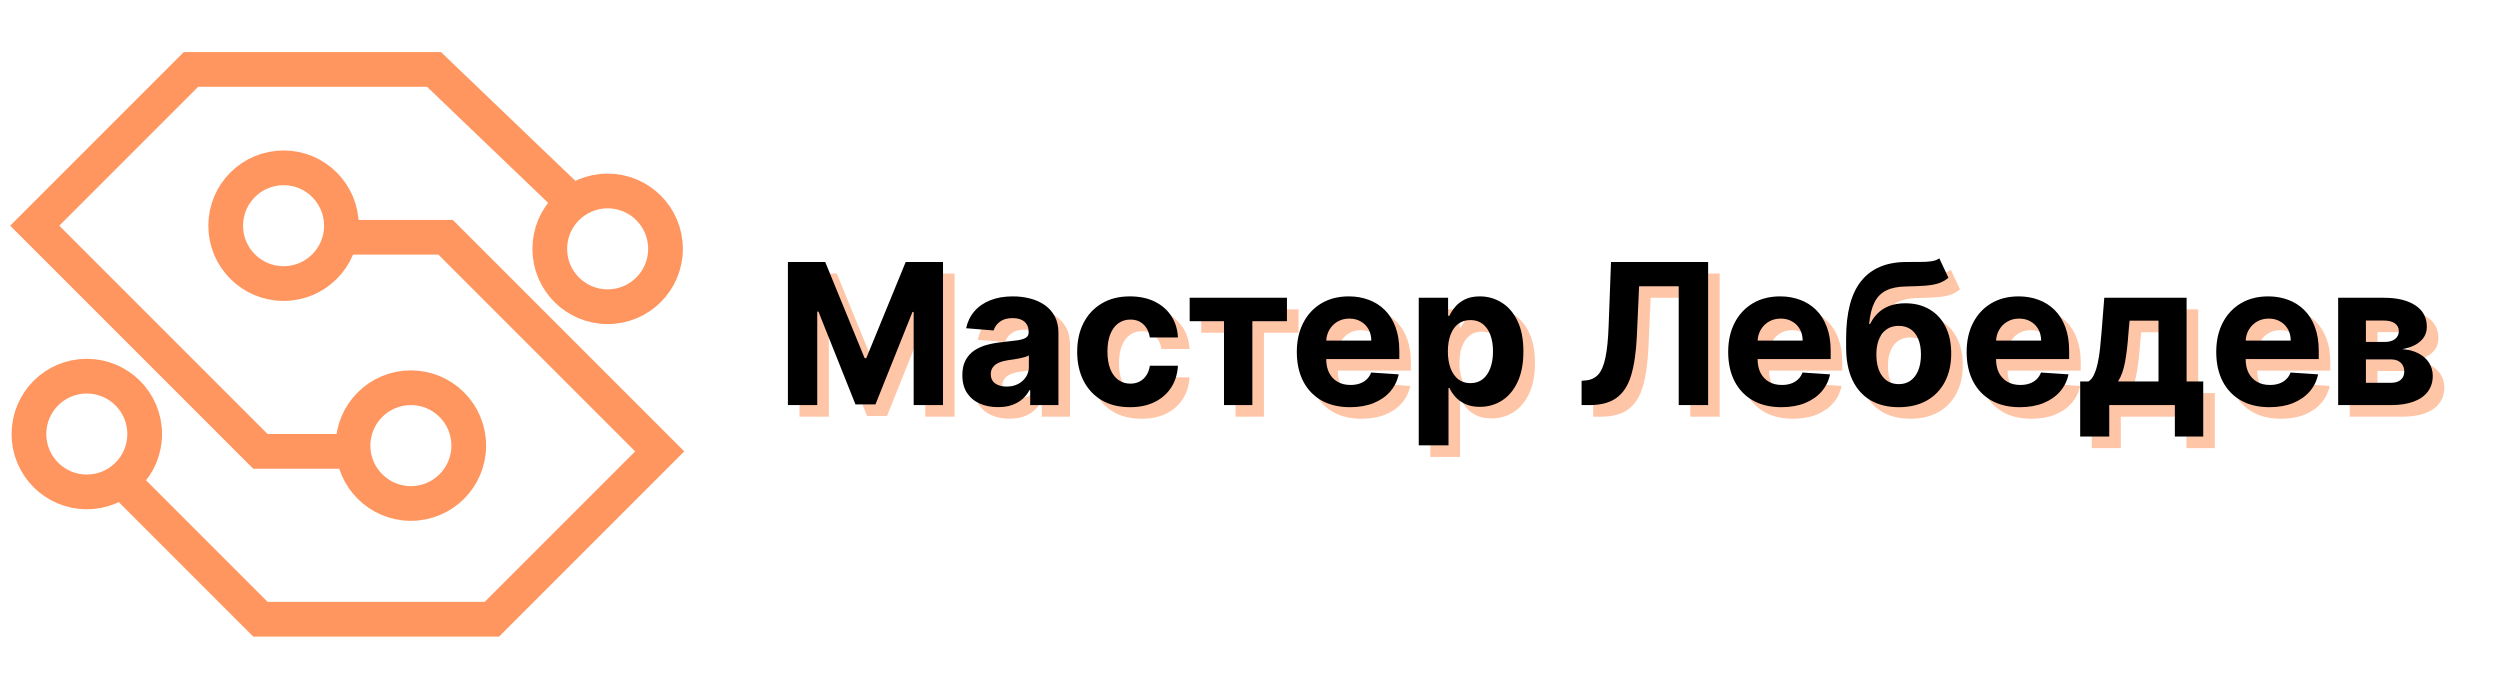 <svg width="216" height="60" viewBox="0 0 216 60" fill="none" xmlns="http://www.w3.org/2000/svg">
<rect width="216" height="60" fill="white"/>
<circle cx="52.5" cy="21.5" r="5" stroke="#FF9660" stroke-width="3"/>
<circle cx="24.5" cy="19.5" r="5" stroke="#FF9660" stroke-width="3"/>
<circle cx="35.5" cy="38.5" r="5" stroke="#FF9660" stroke-width="3"/>
<circle cx="7.5" cy="37.5" r="5" stroke="#FF9660" stroke-width="3"/>
<path d="M49.5 17.5L37.5 6H16.5L3 19.5L22.5 39H31M29 20.5H38.5L57 39L42.5 53.5H22.5L10 41" stroke="#FF9660" stroke-width="3"/>
<path d="M69.075 23.636H72.298L75.703 31.943H75.848L79.253 23.636H82.477V36H79.941V27.953H79.838L76.639 35.94H74.912L71.713 27.923H71.61V36H69.075V23.636ZM87.226 36.175C86.635 36.175 86.107 36.072 85.644 35.867C85.182 35.658 84.815 35.35 84.546 34.944C84.28 34.533 84.147 34.022 84.147 33.41C84.147 32.895 84.242 32.462 84.431 32.112C84.62 31.762 84.878 31.48 85.204 31.267C85.53 31.054 85.9 30.893 86.314 30.784C86.733 30.675 87.172 30.599 87.631 30.555C88.17 30.498 88.605 30.446 88.935 30.398C89.265 30.345 89.504 30.269 89.653 30.168C89.802 30.068 89.876 29.919 89.876 29.722V29.685C89.876 29.303 89.756 29.007 89.514 28.798C89.277 28.589 88.939 28.484 88.5 28.484C88.037 28.484 87.669 28.587 87.395 28.792C87.121 28.993 86.94 29.247 86.852 29.553L84.473 29.359C84.594 28.796 84.832 28.309 85.186 27.898C85.54 27.484 85.997 27.166 86.556 26.945C87.12 26.719 87.772 26.607 88.512 26.607C89.027 26.607 89.52 26.667 89.991 26.788C90.466 26.908 90.886 27.096 91.253 27.349C91.623 27.603 91.915 27.929 92.128 28.327C92.341 28.721 92.448 29.194 92.448 29.746V36H90.009V34.714H89.937C89.788 35.004 89.589 35.26 89.339 35.481C89.09 35.698 88.79 35.869 88.439 35.994C88.089 36.115 87.685 36.175 87.226 36.175ZM87.963 34.4C88.341 34.4 88.675 34.326 88.965 34.177C89.254 34.024 89.482 33.819 89.647 33.561C89.812 33.303 89.894 33.012 89.894 32.686V31.702C89.814 31.754 89.703 31.802 89.562 31.847C89.426 31.887 89.271 31.925 89.098 31.961C88.924 31.994 88.751 32.024 88.578 32.052C88.405 32.076 88.248 32.098 88.108 32.118C87.806 32.163 87.542 32.233 87.317 32.33C87.091 32.426 86.916 32.557 86.791 32.722C86.667 32.883 86.604 33.084 86.604 33.326C86.604 33.676 86.731 33.943 86.985 34.129C87.242 34.31 87.568 34.4 87.963 34.4ZM98.633 36.181C97.683 36.181 96.866 35.98 96.182 35.577C95.502 35.171 94.978 34.608 94.612 33.887C94.25 33.167 94.069 32.338 94.069 31.4C94.069 30.45 94.252 29.617 94.618 28.901C94.989 28.18 95.514 27.619 96.194 27.216C96.874 26.81 97.683 26.607 98.621 26.607C99.43 26.607 100.138 26.753 100.746 27.047C101.354 27.341 101.834 27.754 102.189 28.285C102.543 28.816 102.738 29.44 102.774 30.156H100.347C100.279 29.693 100.098 29.321 99.804 29.039C99.514 28.754 99.134 28.611 98.663 28.611C98.265 28.611 97.916 28.72 97.619 28.937C97.325 29.15 97.096 29.462 96.93 29.872C96.766 30.283 96.683 30.78 96.683 31.364C96.683 31.955 96.763 32.458 96.924 32.873C97.09 33.287 97.321 33.603 97.619 33.821C97.916 34.038 98.265 34.147 98.663 34.147C98.957 34.147 99.221 34.086 99.454 33.966C99.691 33.845 99.887 33.67 100.04 33.44C100.196 33.207 100.299 32.927 100.347 32.601H102.774C102.734 33.309 102.541 33.933 102.195 34.473C101.853 35.008 101.38 35.426 100.776 35.728C100.172 36.03 99.458 36.181 98.633 36.181ZM103.788 28.75V26.727H112.192V28.75H109.204V36H106.753V28.75H103.788ZM117.645 36.181C116.691 36.181 115.87 35.988 115.182 35.602C114.497 35.211 113.97 34.66 113.6 33.947C113.23 33.231 113.045 32.384 113.045 31.406C113.045 30.452 113.23 29.615 113.6 28.895C113.97 28.174 114.491 27.613 115.164 27.21C115.84 26.808 116.633 26.607 117.542 26.607C118.154 26.607 118.723 26.705 119.251 26.902C119.782 27.096 120.245 27.387 120.639 27.778C121.037 28.168 121.347 28.659 121.569 29.251C121.79 29.838 121.901 30.526 121.901 31.315V32.022H114.071V30.428H119.48C119.48 30.058 119.399 29.73 119.238 29.444C119.077 29.158 118.854 28.935 118.568 28.774C118.287 28.609 117.959 28.526 117.584 28.526C117.194 28.526 116.848 28.617 116.546 28.798C116.248 28.975 116.015 29.215 115.846 29.516C115.677 29.814 115.59 30.146 115.586 30.512V32.028C115.586 32.486 115.671 32.883 115.84 33.217C116.013 33.551 116.256 33.809 116.57 33.99C116.884 34.171 117.256 34.261 117.687 34.261C117.973 34.261 118.234 34.221 118.472 34.141C118.709 34.06 118.912 33.939 119.081 33.778C119.251 33.617 119.379 33.42 119.468 33.187L121.846 33.344C121.726 33.915 121.478 34.414 121.104 34.841C120.734 35.264 120.255 35.593 119.667 35.831C119.084 36.064 118.409 36.181 117.645 36.181ZM123.579 39.477V26.727H126.115V28.285H126.229C126.342 28.035 126.505 27.782 126.718 27.524C126.936 27.262 127.217 27.045 127.563 26.872C127.914 26.695 128.348 26.607 128.867 26.607C129.544 26.607 130.167 26.784 130.739 27.138C131.31 27.488 131.767 28.017 132.109 28.726C132.451 29.43 132.622 30.313 132.622 31.376C132.622 32.41 132.455 33.283 132.121 33.996C131.791 34.704 131.34 35.241 130.769 35.608C130.202 35.97 129.566 36.151 128.861 36.151C128.362 36.151 127.938 36.068 127.588 35.903C127.241 35.738 126.958 35.531 126.736 35.282C126.515 35.028 126.346 34.773 126.229 34.515H126.151V39.477H123.579ZM126.096 31.364C126.096 31.915 126.173 32.396 126.326 32.806C126.479 33.217 126.7 33.537 126.99 33.766C127.28 33.992 127.632 34.104 128.046 34.104C128.465 34.104 128.819 33.99 129.109 33.76C129.399 33.527 129.618 33.205 129.767 32.794C129.92 32.38 129.996 31.903 129.996 31.364C129.996 30.828 129.922 30.358 129.773 29.951C129.624 29.544 129.405 29.227 129.115 28.997C128.825 28.768 128.469 28.653 128.046 28.653C127.628 28.653 127.274 28.764 126.984 28.985C126.698 29.206 126.479 29.52 126.326 29.927C126.173 30.333 126.096 30.812 126.096 31.364ZM137.65 36V33.899L138 33.869C138.45 33.833 138.815 33.662 139.092 33.356C139.37 33.046 139.577 32.553 139.714 31.877C139.855 31.197 139.946 30.283 139.986 29.136L140.191 23.636H148.582V36H146.041V25.731H142.618L142.425 30.035C142.36 31.42 142.195 32.551 141.93 33.428C141.668 34.306 141.25 34.954 140.674 35.372C140.103 35.791 139.32 36 138.326 36H137.65ZM154.915 36.181C153.961 36.181 153.14 35.988 152.452 35.602C151.768 35.211 151.241 34.66 150.87 33.947C150.5 33.231 150.315 32.384 150.315 31.406C150.315 30.452 150.5 29.615 150.87 28.895C151.241 28.174 151.762 27.613 152.434 27.21C153.11 26.808 153.903 26.607 154.813 26.607C155.424 26.607 155.994 26.705 156.521 26.902C157.052 27.096 157.515 27.387 157.91 27.778C158.308 28.168 158.618 28.659 158.839 29.251C159.061 29.838 159.171 30.526 159.171 31.315V32.022H151.341V30.428H156.75C156.75 30.058 156.67 29.73 156.509 29.444C156.348 29.158 156.125 28.935 155.839 28.774C155.557 28.609 155.229 28.526 154.855 28.526C154.464 28.526 154.118 28.617 153.816 28.798C153.519 28.975 153.285 29.215 153.116 29.516C152.947 29.814 152.861 30.146 152.857 30.512V32.028C152.857 32.486 152.941 32.883 153.11 33.217C153.283 33.551 153.527 33.809 153.841 33.99C154.155 34.171 154.527 34.261 154.957 34.261C155.243 34.261 155.505 34.221 155.742 34.141C155.98 34.06 156.183 33.939 156.352 33.778C156.521 33.617 156.65 33.42 156.738 33.187L159.117 33.344C158.996 33.915 158.749 34.414 158.374 34.841C158.004 35.264 157.525 35.593 156.938 35.831C156.354 36.064 155.68 36.181 154.915 36.181ZM168.559 23.322L169.343 25.001C169.082 25.218 168.792 25.379 168.474 25.484C168.156 25.584 167.776 25.651 167.333 25.683C166.895 25.715 166.359 25.737 165.727 25.749C165.011 25.757 164.427 25.872 163.977 26.093C163.526 26.315 163.184 26.663 162.95 27.138C162.717 27.609 162.564 28.224 162.492 28.985H162.582C162.86 28.418 163.25 27.979 163.753 27.669C164.26 27.359 164.886 27.204 165.631 27.204C166.42 27.204 167.11 27.377 167.701 27.723C168.297 28.07 168.76 28.567 169.09 29.215C169.42 29.863 169.585 30.639 169.585 31.545C169.585 32.486 169.4 33.306 169.03 34.002C168.663 34.694 168.142 35.231 167.466 35.614C166.79 35.992 165.985 36.181 165.051 36.181C164.113 36.181 163.305 35.984 162.624 35.59C161.948 35.195 161.425 34.614 161.055 33.845C160.689 33.076 160.505 32.13 160.505 31.008V30.247C160.505 28.013 160.94 26.357 161.809 25.278C162.679 24.2 163.957 23.652 165.643 23.636C166.102 23.628 166.516 23.626 166.886 23.63C167.257 23.634 167.581 23.616 167.858 23.576C168.14 23.536 168.374 23.451 168.559 23.322ZM165.063 34.189C165.458 34.189 165.796 34.086 166.078 33.881C166.363 33.676 166.583 33.382 166.736 33C166.892 32.617 166.971 32.16 166.971 31.629C166.971 31.102 166.892 30.655 166.736 30.289C166.583 29.919 166.363 29.637 166.078 29.444C165.792 29.251 165.45 29.154 165.051 29.154C164.753 29.154 164.486 29.209 164.248 29.317C164.011 29.426 163.808 29.587 163.639 29.8C163.474 30.009 163.345 30.269 163.252 30.579C163.164 30.885 163.119 31.235 163.119 31.629C163.119 32.422 163.29 33.048 163.633 33.507C163.979 33.962 164.456 34.189 165.063 34.189ZM175.518 36.181C174.564 36.181 173.743 35.988 173.055 35.602C172.371 35.211 171.843 34.66 171.473 33.947C171.103 33.231 170.918 32.384 170.918 31.406C170.918 30.452 171.103 29.615 171.473 28.895C171.843 28.174 172.364 27.613 173.037 27.21C173.713 26.808 174.506 26.607 175.415 26.607C176.027 26.607 176.596 26.705 177.124 26.902C177.655 27.096 178.118 27.387 178.512 27.778C178.911 28.168 179.22 28.659 179.442 29.251C179.663 29.838 179.774 30.526 179.774 31.315V32.022H171.944V30.428H177.353C177.353 30.058 177.272 29.73 177.112 29.444C176.951 29.158 176.727 28.935 176.441 28.774C176.16 28.609 175.832 28.526 175.457 28.526C175.067 28.526 174.721 28.617 174.419 28.798C174.121 28.975 173.888 29.215 173.719 29.516C173.55 29.814 173.463 30.146 173.459 30.512V32.028C173.459 32.486 173.544 32.883 173.713 33.217C173.886 33.551 174.129 33.809 174.443 33.99C174.757 34.171 175.129 34.261 175.56 34.261C175.846 34.261 176.107 34.221 176.345 34.141C176.582 34.06 176.786 33.939 176.955 33.778C177.124 33.617 177.252 33.42 177.341 33.187L179.719 33.344C179.599 33.915 179.351 34.414 178.977 34.841C178.607 35.264 178.128 35.593 177.54 35.831C176.957 36.064 176.282 36.181 175.518 36.181ZM180.728 38.717V33.959H181.44C181.645 33.831 181.81 33.626 181.935 33.344C182.064 33.062 182.168 32.73 182.249 32.348C182.333 31.965 182.398 31.553 182.442 31.11C182.49 30.663 182.533 30.213 182.569 29.758L182.81 26.727H189.922V33.959H191.359V38.717H188.908V36H183.239V38.717H180.728ZM184 33.959H187.495V28.707H184.996L184.899 29.758C184.831 30.748 184.732 31.589 184.603 32.281C184.475 32.969 184.273 33.529 184 33.959ZM197.083 36.181C196.129 36.181 195.308 35.988 194.62 35.602C193.936 35.211 193.409 34.66 193.038 33.947C192.668 33.231 192.483 32.384 192.483 31.406C192.483 30.452 192.668 29.615 193.038 28.895C193.409 28.174 193.93 27.613 194.602 27.21C195.278 26.808 196.071 26.607 196.981 26.607C197.592 26.607 198.162 26.705 198.689 26.902C199.22 27.096 199.683 27.387 200.078 27.778C200.476 28.168 200.786 28.659 201.007 29.251C201.229 29.838 201.339 30.526 201.339 31.315V32.022H193.509V30.428H198.918C198.918 30.058 198.838 29.73 198.677 29.444C198.516 29.158 198.293 28.935 198.007 28.774C197.725 28.609 197.397 28.526 197.023 28.526C196.632 28.526 196.286 28.617 195.984 28.798C195.687 28.975 195.453 29.215 195.284 29.516C195.115 29.814 195.029 30.146 195.025 30.512V32.028C195.025 32.486 195.109 32.883 195.278 33.217C195.451 33.551 195.695 33.809 196.009 33.99C196.323 34.171 196.695 34.261 197.125 34.261C197.411 34.261 197.673 34.221 197.91 34.141C198.148 34.06 198.351 33.939 198.52 33.778C198.689 33.617 198.818 33.42 198.906 33.187L201.285 33.344C201.164 33.915 200.917 34.414 200.542 34.841C200.172 35.264 199.693 35.593 199.106 35.831C198.522 36.064 197.848 36.181 197.083 36.181ZM203.017 36V26.727H206.972C208.115 26.727 209.018 26.945 209.682 27.379C210.346 27.814 210.678 28.432 210.678 29.233C210.678 29.736 210.491 30.154 210.117 30.488C209.743 30.822 209.223 31.048 208.559 31.164C209.115 31.205 209.588 31.331 209.978 31.545C210.372 31.754 210.672 32.026 210.878 32.36C211.087 32.694 211.191 33.064 211.191 33.471C211.191 33.998 211.051 34.45 210.769 34.829C210.491 35.207 210.083 35.497 209.543 35.698C209.008 35.899 208.354 36 207.581 36H203.017ZM205.414 34.074H207.581C207.94 34.074 208.219 33.99 208.421 33.821C208.626 33.648 208.728 33.412 208.728 33.114C208.728 32.784 208.626 32.525 208.421 32.336C208.219 32.146 207.94 32.052 207.581 32.052H205.414V34.074ZM205.414 30.543H207.026C207.284 30.543 207.503 30.506 207.684 30.434C207.869 30.358 208.01 30.249 208.107 30.108C208.207 29.967 208.258 29.8 208.258 29.607C208.258 29.321 208.143 29.098 207.913 28.937C207.684 28.776 207.37 28.695 206.972 28.695H205.414V30.543Z" fill="#FFC5A7"/>
<path d="M68.075 22.636H71.298L74.703 30.943H74.848L78.253 22.636H81.477V35H78.941V26.953H78.838L75.639 34.94H73.912L70.713 26.923H70.61V35H68.075V22.636ZM86.226 35.175C85.635 35.175 85.107 35.072 84.644 34.867C84.182 34.658 83.815 34.35 83.546 33.944C83.28 33.533 83.147 33.022 83.147 32.41C83.147 31.895 83.242 31.462 83.431 31.112C83.62 30.762 83.878 30.48 84.204 30.267C84.53 30.054 84.9 29.893 85.314 29.784C85.733 29.675 86.172 29.599 86.631 29.555C87.17 29.498 87.605 29.446 87.935 29.398C88.265 29.345 88.504 29.269 88.653 29.168C88.802 29.068 88.876 28.919 88.876 28.722V28.685C88.876 28.303 88.756 28.007 88.514 27.798C88.277 27.589 87.939 27.484 87.5 27.484C87.037 27.484 86.669 27.587 86.395 27.792C86.121 27.993 85.94 28.247 85.852 28.553L83.473 28.359C83.594 27.796 83.832 27.309 84.186 26.898C84.54 26.484 84.997 26.166 85.556 25.945C86.12 25.719 86.772 25.607 87.512 25.607C88.027 25.607 88.52 25.667 88.991 25.788C89.466 25.908 89.886 26.096 90.253 26.349C90.623 26.603 90.915 26.929 91.128 27.327C91.341 27.721 91.448 28.194 91.448 28.746V35H89.009V33.714H88.937C88.788 34.004 88.589 34.26 88.339 34.481C88.09 34.698 87.79 34.869 87.439 34.994C87.089 35.115 86.685 35.175 86.226 35.175ZM86.963 33.4C87.341 33.4 87.675 33.326 87.965 33.177C88.254 33.024 88.482 32.819 88.647 32.561C88.812 32.303 88.894 32.012 88.894 31.686V30.702C88.814 30.754 88.703 30.802 88.562 30.847C88.426 30.887 88.271 30.925 88.098 30.961C87.924 30.994 87.751 31.024 87.578 31.052C87.405 31.076 87.248 31.098 87.108 31.118C86.806 31.163 86.542 31.233 86.317 31.329C86.091 31.426 85.916 31.557 85.791 31.722C85.667 31.883 85.604 32.084 85.604 32.326C85.604 32.676 85.731 32.943 85.985 33.129C86.242 33.31 86.568 33.4 86.963 33.4ZM97.633 35.181C96.683 35.181 95.866 34.98 95.182 34.577C94.502 34.171 93.978 33.608 93.612 32.887C93.25 32.167 93.069 31.338 93.069 30.4C93.069 29.45 93.252 28.617 93.618 27.901C93.989 27.18 94.514 26.619 95.194 26.216C95.874 25.81 96.683 25.607 97.621 25.607C98.43 25.607 99.138 25.753 99.746 26.047C100.354 26.341 100.834 26.754 101.189 27.285C101.543 27.816 101.738 28.44 101.774 29.156H99.347C99.279 28.693 99.098 28.321 98.804 28.039C98.514 27.754 98.134 27.611 97.663 27.611C97.265 27.611 96.916 27.72 96.619 27.937C96.325 28.15 96.096 28.462 95.93 28.872C95.766 29.283 95.683 29.78 95.683 30.364C95.683 30.955 95.763 31.458 95.924 31.873C96.09 32.287 96.321 32.603 96.619 32.821C96.916 33.038 97.265 33.147 97.663 33.147C97.957 33.147 98.221 33.086 98.454 32.966C98.691 32.845 98.887 32.67 99.04 32.44C99.197 32.207 99.299 31.927 99.347 31.601H101.774C101.734 32.309 101.541 32.933 101.195 33.473C100.853 34.008 100.38 34.426 99.776 34.728C99.172 35.03 98.458 35.181 97.633 35.181ZM102.788 27.75V25.727H111.192V27.75H108.204V35H105.753V27.75H102.788ZM116.645 35.181C115.691 35.181 114.87 34.988 114.182 34.602C113.497 34.211 112.97 33.66 112.6 32.947C112.23 32.231 112.045 31.384 112.045 30.406C112.045 29.452 112.23 28.615 112.6 27.895C112.97 27.174 113.491 26.613 114.164 26.21C114.84 25.808 115.633 25.607 116.542 25.607C117.154 25.607 117.723 25.705 118.251 25.902C118.782 26.096 119.245 26.387 119.639 26.778C120.037 27.168 120.347 27.659 120.569 28.251C120.79 28.838 120.901 29.526 120.901 30.315V31.022H113.071V29.428H118.48C118.48 29.058 118.399 28.73 118.238 28.444C118.077 28.158 117.854 27.935 117.568 27.774C117.287 27.609 116.959 27.526 116.584 27.526C116.194 27.526 115.848 27.617 115.546 27.798C115.248 27.975 115.015 28.215 114.846 28.516C114.677 28.814 114.59 29.146 114.586 29.512V31.028C114.586 31.486 114.671 31.883 114.84 32.217C115.013 32.551 115.256 32.809 115.57 32.99C115.884 33.171 116.256 33.261 116.687 33.261C116.973 33.261 117.234 33.221 117.472 33.141C117.709 33.06 117.912 32.939 118.081 32.778C118.251 32.617 118.379 32.42 118.468 32.187L120.846 32.344C120.726 32.915 120.478 33.414 120.104 33.841C119.734 34.264 119.255 34.593 118.667 34.831C118.084 35.064 117.409 35.181 116.645 35.181ZM122.579 38.477V25.727H125.115V27.285H125.229C125.342 27.035 125.505 26.782 125.718 26.524C125.936 26.262 126.217 26.045 126.563 25.872C126.914 25.695 127.348 25.607 127.867 25.607C128.544 25.607 129.167 25.784 129.739 26.138C130.31 26.488 130.767 27.017 131.109 27.726C131.451 28.43 131.622 29.313 131.622 30.376C131.622 31.41 131.455 32.283 131.121 32.996C130.791 33.704 130.34 34.241 129.769 34.608C129.202 34.97 128.566 35.151 127.861 35.151C127.362 35.151 126.938 35.068 126.588 34.903C126.241 34.738 125.958 34.531 125.736 34.282C125.515 34.028 125.346 33.773 125.229 33.515H125.151V38.477H122.579ZM125.096 30.364C125.096 30.915 125.173 31.396 125.326 31.806C125.479 32.217 125.7 32.537 125.99 32.766C126.28 32.992 126.632 33.104 127.046 33.104C127.465 33.104 127.819 32.99 128.109 32.76C128.399 32.527 128.618 32.205 128.767 31.794C128.92 31.38 128.996 30.903 128.996 30.364C128.996 29.828 128.922 29.358 128.773 28.951C128.624 28.544 128.405 28.227 128.115 27.997C127.825 27.768 127.469 27.653 127.046 27.653C126.628 27.653 126.274 27.764 125.984 27.985C125.698 28.206 125.479 28.52 125.326 28.927C125.173 29.333 125.096 29.812 125.096 30.364ZM136.65 35V32.899L137 32.869C137.45 32.833 137.815 32.662 138.092 32.356C138.37 32.046 138.577 31.553 138.714 30.877C138.855 30.197 138.946 29.283 138.986 28.136L139.191 22.636H147.582V35H145.041V24.731H141.618L141.425 29.035C141.36 30.42 141.195 31.551 140.93 32.428C140.668 33.306 140.25 33.954 139.674 34.372C139.103 34.791 138.32 35 137.326 35H136.65ZM153.915 35.181C152.961 35.181 152.14 34.988 151.452 34.602C150.768 34.211 150.241 33.66 149.87 32.947C149.5 32.231 149.315 31.384 149.315 30.406C149.315 29.452 149.5 28.615 149.87 27.895C150.241 27.174 150.762 26.613 151.434 26.21C152.11 25.808 152.903 25.607 153.813 25.607C154.424 25.607 154.994 25.705 155.521 25.902C156.052 26.096 156.515 26.387 156.91 26.778C157.308 27.168 157.618 27.659 157.839 28.251C158.061 28.838 158.171 29.526 158.171 30.315V31.022H150.341V29.428H155.75C155.75 29.058 155.67 28.73 155.509 28.444C155.348 28.158 155.125 27.935 154.839 27.774C154.557 27.609 154.229 27.526 153.855 27.526C153.464 27.526 153.118 27.617 152.816 27.798C152.519 27.975 152.285 28.215 152.116 28.516C151.947 28.814 151.861 29.146 151.857 29.512V31.028C151.857 31.486 151.941 31.883 152.11 32.217C152.283 32.551 152.527 32.809 152.841 32.99C153.155 33.171 153.527 33.261 153.957 33.261C154.243 33.261 154.505 33.221 154.742 33.141C154.98 33.06 155.183 32.939 155.352 32.778C155.521 32.617 155.65 32.42 155.738 32.187L158.117 32.344C157.996 32.915 157.749 33.414 157.374 33.841C157.004 34.264 156.525 34.593 155.938 34.831C155.354 35.064 154.68 35.181 153.915 35.181ZM167.559 22.322L168.343 24.001C168.082 24.218 167.792 24.379 167.474 24.484C167.156 24.584 166.776 24.651 166.333 24.683C165.895 24.715 165.359 24.737 164.727 24.749C164.011 24.757 163.427 24.872 162.977 25.093C162.526 25.315 162.184 25.663 161.95 26.138C161.717 26.609 161.564 27.224 161.492 27.985H161.582C161.86 27.418 162.25 26.979 162.753 26.669C163.26 26.359 163.886 26.204 164.631 26.204C165.42 26.204 166.11 26.377 166.701 26.723C167.297 27.07 167.76 27.567 168.09 28.215C168.42 28.863 168.585 29.639 168.585 30.545C168.585 31.486 168.4 32.306 168.03 33.002C167.663 33.694 167.142 34.231 166.466 34.614C165.79 34.992 164.985 35.181 164.051 35.181C163.113 35.181 162.305 34.984 161.624 34.59C160.948 34.195 160.425 33.614 160.055 32.845C159.689 32.076 159.505 31.13 159.505 30.008V29.247C159.505 27.013 159.94 25.357 160.809 24.278C161.679 23.2 162.957 22.652 164.643 22.636C165.102 22.628 165.516 22.626 165.886 22.63C166.257 22.634 166.581 22.616 166.858 22.576C167.14 22.536 167.374 22.451 167.559 22.322ZM164.063 33.189C164.458 33.189 164.796 33.086 165.078 32.881C165.363 32.676 165.583 32.382 165.736 32C165.892 31.617 165.971 31.16 165.971 30.629C165.971 30.102 165.892 29.655 165.736 29.289C165.583 28.919 165.363 28.637 165.078 28.444C164.792 28.251 164.45 28.154 164.051 28.154C163.753 28.154 163.486 28.209 163.248 28.317C163.011 28.426 162.808 28.587 162.639 28.8C162.474 29.009 162.345 29.269 162.252 29.579C162.164 29.885 162.119 30.235 162.119 30.629C162.119 31.422 162.29 32.048 162.633 32.507C162.979 32.962 163.456 33.189 164.063 33.189ZM174.518 35.181C173.564 35.181 172.743 34.988 172.055 34.602C171.371 34.211 170.843 33.66 170.473 32.947C170.103 32.231 169.918 31.384 169.918 30.406C169.918 29.452 170.103 28.615 170.473 27.895C170.843 27.174 171.364 26.613 172.037 26.21C172.713 25.808 173.506 25.607 174.415 25.607C175.027 25.607 175.596 25.705 176.124 25.902C176.655 26.096 177.118 26.387 177.512 26.778C177.911 27.168 178.22 27.659 178.442 28.251C178.663 28.838 178.774 29.526 178.774 30.315V31.022H170.944V29.428H176.353C176.353 29.058 176.272 28.73 176.112 28.444C175.951 28.158 175.727 27.935 175.441 27.774C175.16 27.609 174.832 27.526 174.457 27.526C174.067 27.526 173.721 27.617 173.419 27.798C173.121 27.975 172.888 28.215 172.719 28.516C172.55 28.814 172.463 29.146 172.459 29.512V31.028C172.459 31.486 172.544 31.883 172.713 32.217C172.886 32.551 173.129 32.809 173.443 32.99C173.757 33.171 174.129 33.261 174.56 33.261C174.846 33.261 175.107 33.221 175.345 33.141C175.582 33.06 175.786 32.939 175.955 32.778C176.124 32.617 176.252 32.42 176.341 32.187L178.719 32.344C178.599 32.915 178.351 33.414 177.977 33.841C177.607 34.264 177.128 34.593 176.54 34.831C175.957 35.064 175.282 35.181 174.518 35.181ZM179.728 37.717V32.959H180.44C180.645 32.831 180.81 32.626 180.935 32.344C181.064 32.062 181.168 31.73 181.249 31.348C181.333 30.965 181.398 30.553 181.442 30.11C181.49 29.663 181.533 29.213 181.569 28.758L181.81 25.727H188.922V32.959H190.359V37.717H187.908V35H182.239V37.717H179.728ZM183 32.959H186.495V27.707H183.996L183.899 28.758C183.831 29.748 183.732 30.589 183.603 31.281C183.475 31.97 183.273 32.529 183 32.959ZM196.083 35.181C195.129 35.181 194.308 34.988 193.62 34.602C192.936 34.211 192.409 33.66 192.038 32.947C191.668 32.231 191.483 31.384 191.483 30.406C191.483 29.452 191.668 28.615 192.038 27.895C192.409 27.174 192.93 26.613 193.602 26.21C194.278 25.808 195.071 25.607 195.981 25.607C196.592 25.607 197.162 25.705 197.689 25.902C198.22 26.096 198.683 26.387 199.078 26.778C199.476 27.168 199.786 27.659 200.007 28.251C200.229 28.838 200.339 29.526 200.339 30.315V31.022H192.509V29.428H197.918C197.918 29.058 197.838 28.73 197.677 28.444C197.516 28.158 197.293 27.935 197.007 27.774C196.725 27.609 196.397 27.526 196.023 27.526C195.632 27.526 195.286 27.617 194.984 27.798C194.687 27.975 194.453 28.215 194.284 28.516C194.115 28.814 194.029 29.146 194.025 29.512V31.028C194.025 31.486 194.109 31.883 194.278 32.217C194.451 32.551 194.695 32.809 195.009 32.99C195.323 33.171 195.695 33.261 196.125 33.261C196.411 33.261 196.673 33.221 196.91 33.141C197.148 33.06 197.351 32.939 197.52 32.778C197.689 32.617 197.818 32.42 197.906 32.187L200.285 32.344C200.164 32.915 199.917 33.414 199.542 33.841C199.172 34.264 198.693 34.593 198.106 34.831C197.522 35.064 196.848 35.181 196.083 35.181ZM202.017 35V25.727H205.972C207.115 25.727 208.018 25.945 208.682 26.379C209.346 26.814 209.678 27.432 209.678 28.233C209.678 28.736 209.491 29.154 209.117 29.488C208.743 29.822 208.223 30.048 207.559 30.164C208.115 30.205 208.588 30.331 208.978 30.545C209.372 30.754 209.672 31.026 209.878 31.36C210.087 31.694 210.191 32.064 210.191 32.471C210.191 32.998 210.051 33.45 209.769 33.829C209.491 34.207 209.083 34.497 208.543 34.698C208.008 34.899 207.354 35 206.581 35H202.017ZM204.414 33.074H206.581C206.94 33.074 207.219 32.99 207.421 32.821C207.626 32.648 207.728 32.412 207.728 32.114C207.728 31.784 207.626 31.525 207.421 31.336C207.219 31.146 206.94 31.052 206.581 31.052H204.414V33.074ZM204.414 29.543H206.026C206.284 29.543 206.503 29.506 206.684 29.434C206.869 29.358 207.01 29.249 207.107 29.108C207.207 28.967 207.258 28.8 207.258 28.607C207.258 28.321 207.143 28.098 206.913 27.937C206.684 27.776 206.37 27.695 205.972 27.695H204.414V29.543Z" fill="black"/>
</svg>
